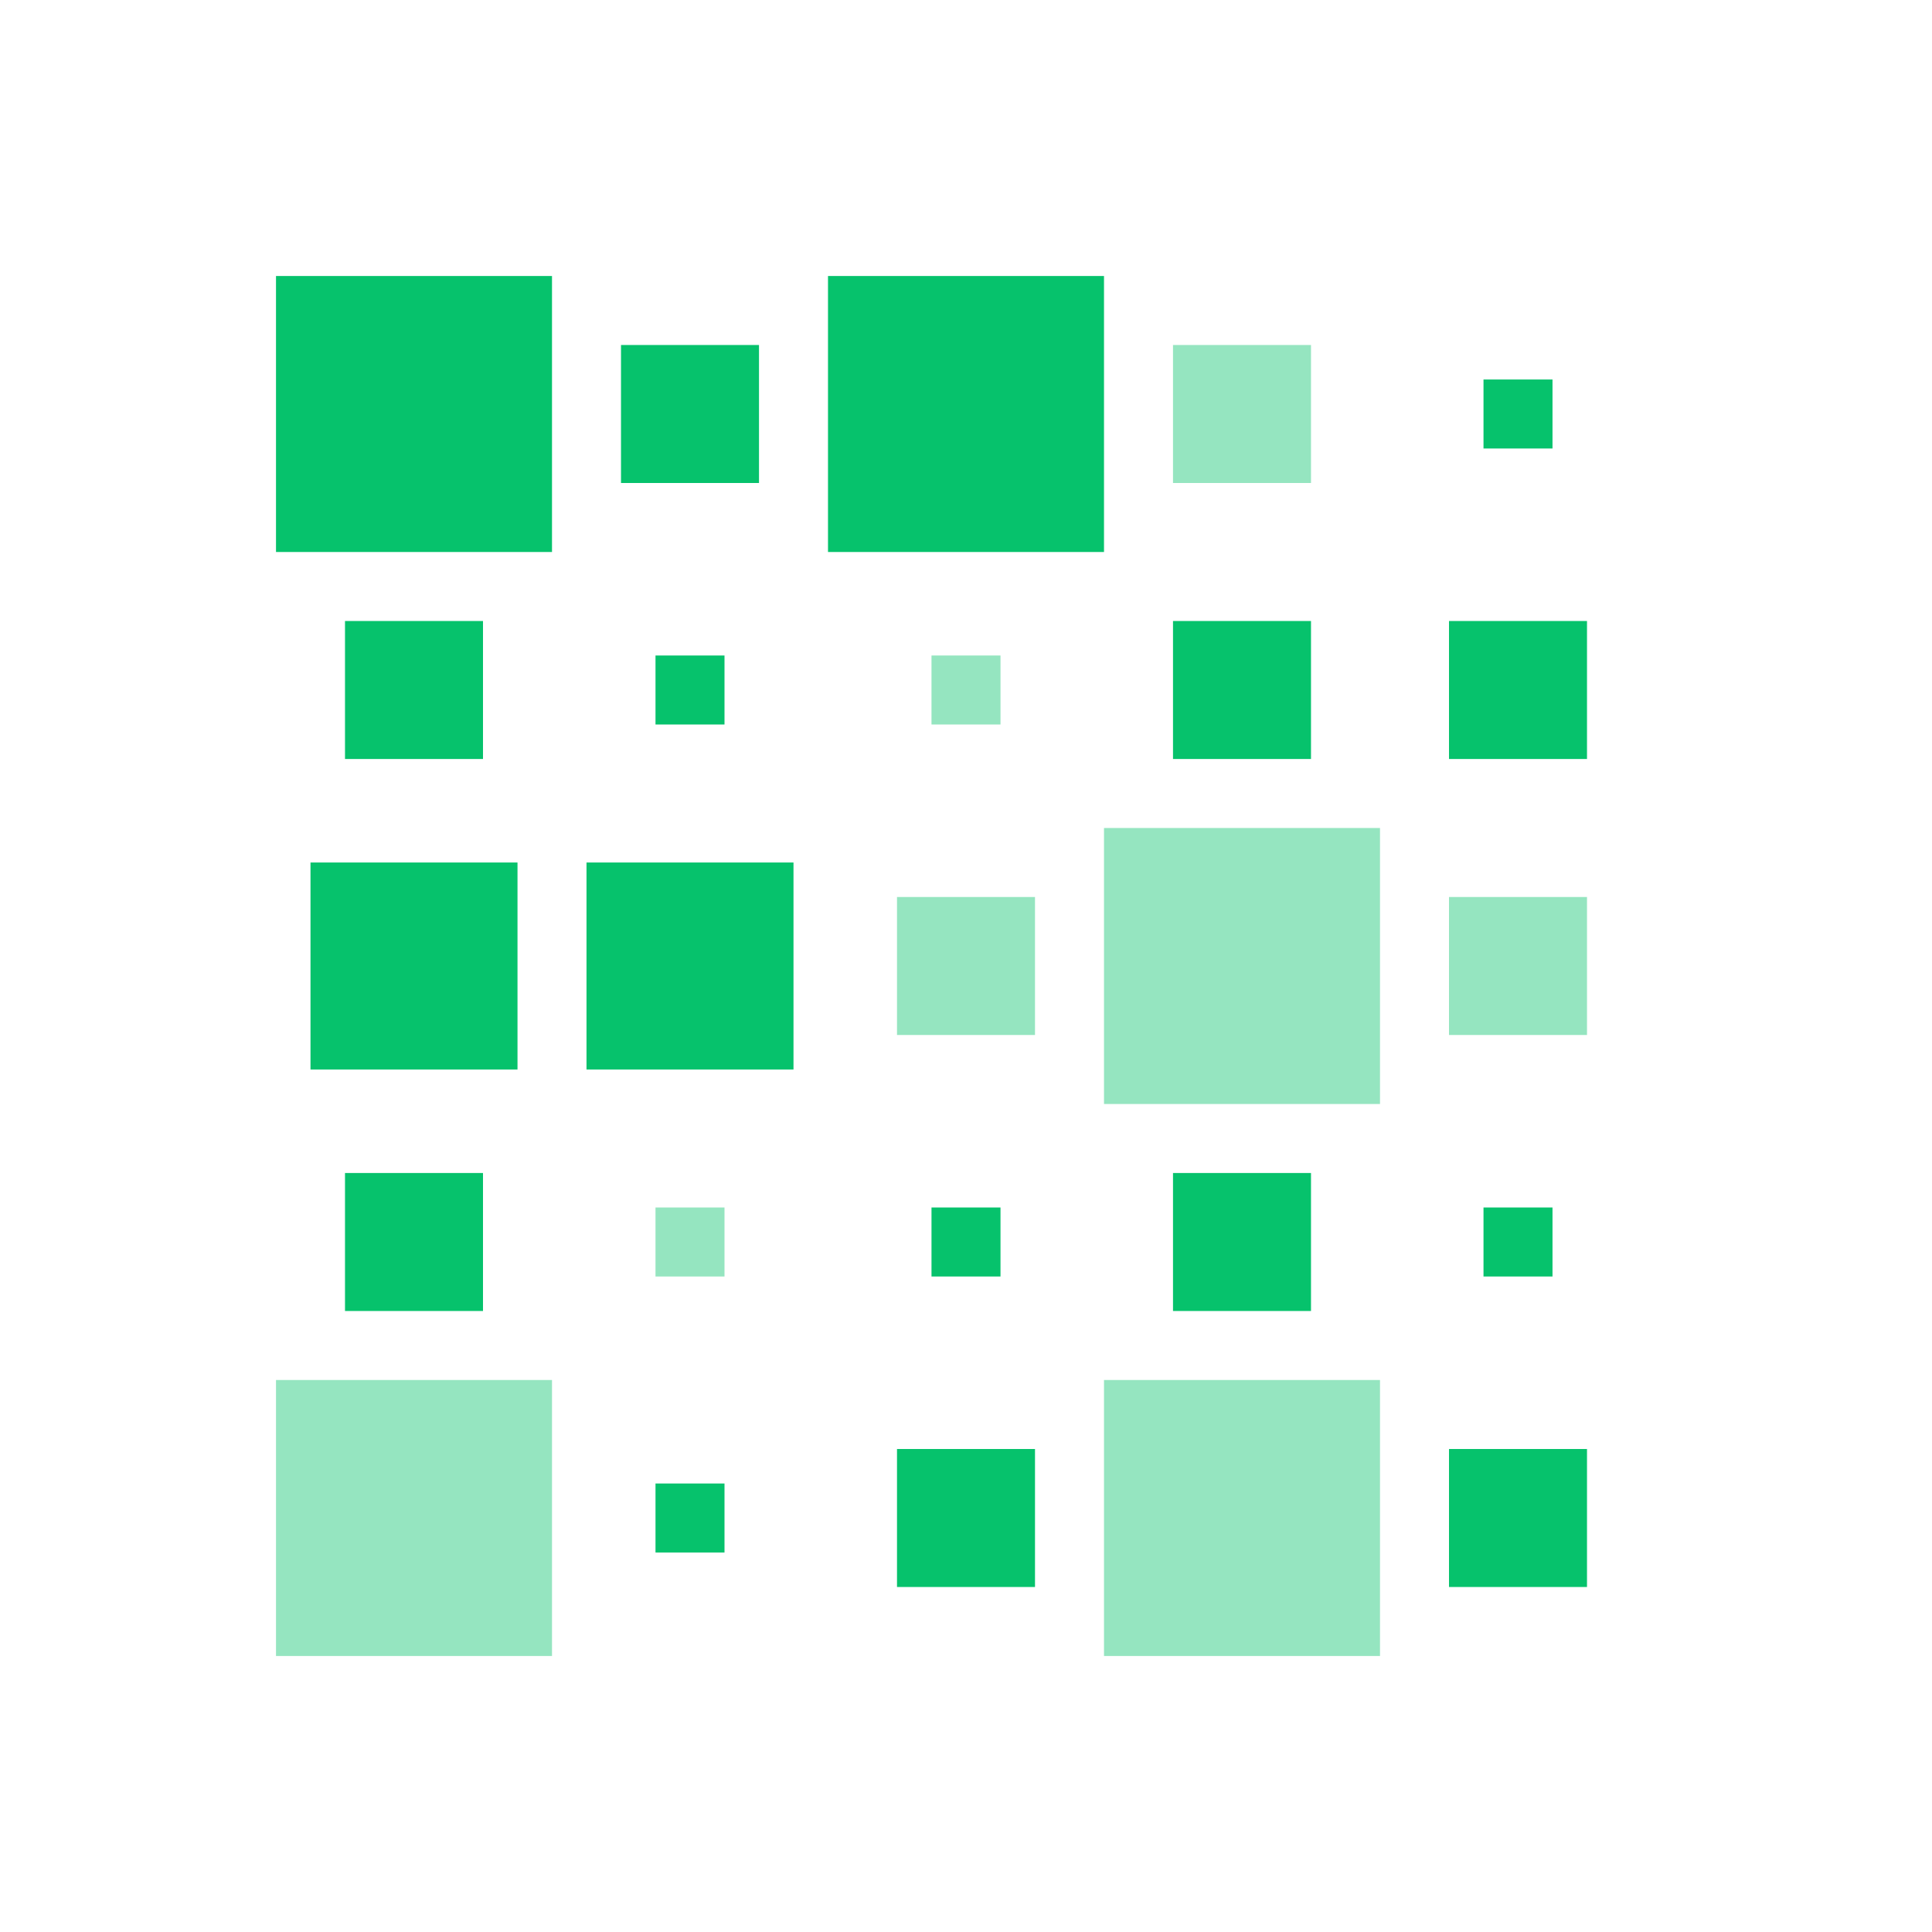 <svg id="rawgraphs-icons" xmlns="http://www.w3.org/2000/svg" width="56" height="56" viewBox="0 0 56 56">
  <defs>
    <style>
      .cls-1 {
        fill: #95e5c0;
      }

      .cls-2 {
        fill: #06c26c;
      }
    </style>
  </defs>
  <g id="secundary">
    <rect class="cls-1" x="34" y="10" width="4" height="4"/>
    <rect class="cls-1" x="27" y="19" width="2" height="2"/>
    <rect class="cls-1" x="26" y="26" width="4" height="4"/>
    <rect class="cls-1" x="32" y="24" width="8" height="8"/>
    <rect class="cls-1" x="42" y="26" width="4" height="4"/>
    <rect class="cls-1" x="19" y="35" width="2" height="2"/>
    <rect class="cls-1" x="8" y="40" width="8" height="8"/>
    <rect class="cls-1" x="32" y="40" width="8" height="8"/>
  </g>
  <g id="primary">
    <rect class="cls-2" x="8" y="8" width="8" height="8"/>
    <rect class="cls-2" x="18" y="10" width="4" height="4"/>
    <rect class="cls-2" x="24" y="8" width="8" height="8"/>
    <rect class="cls-2" x="43" y="11" width="2" height="2"/>
    <rect class="cls-2" x="10" y="18" width="4" height="4"/>
    <rect class="cls-2" x="19" y="19" width="2" height="2"/>
    <rect class="cls-2" x="42" y="18" width="4" height="4"/>
    <rect class="cls-2" x="34" y="18" width="4" height="4"/>
    <rect class="cls-2" x="9" y="25" width="6" height="6"/>
    <rect class="cls-2" x="17" y="25" width="6" height="6"/>
    <rect class="cls-2" x="10" y="34" width="4" height="4"/>
    <rect class="cls-2" x="27" y="35" width="2" height="2"/>
    <rect class="cls-2" x="34" y="34" width="4" height="4"/>
    <rect class="cls-2" x="43" y="35" width="2" height="2"/>
    <rect class="cls-2" x="19" y="43" width="2" height="2"/>
    <rect class="cls-2" x="26" y="42" width="4" height="4"/>
    <rect class="cls-2" x="42" y="42" width="4" height="4"/>
  </g>
</svg>
